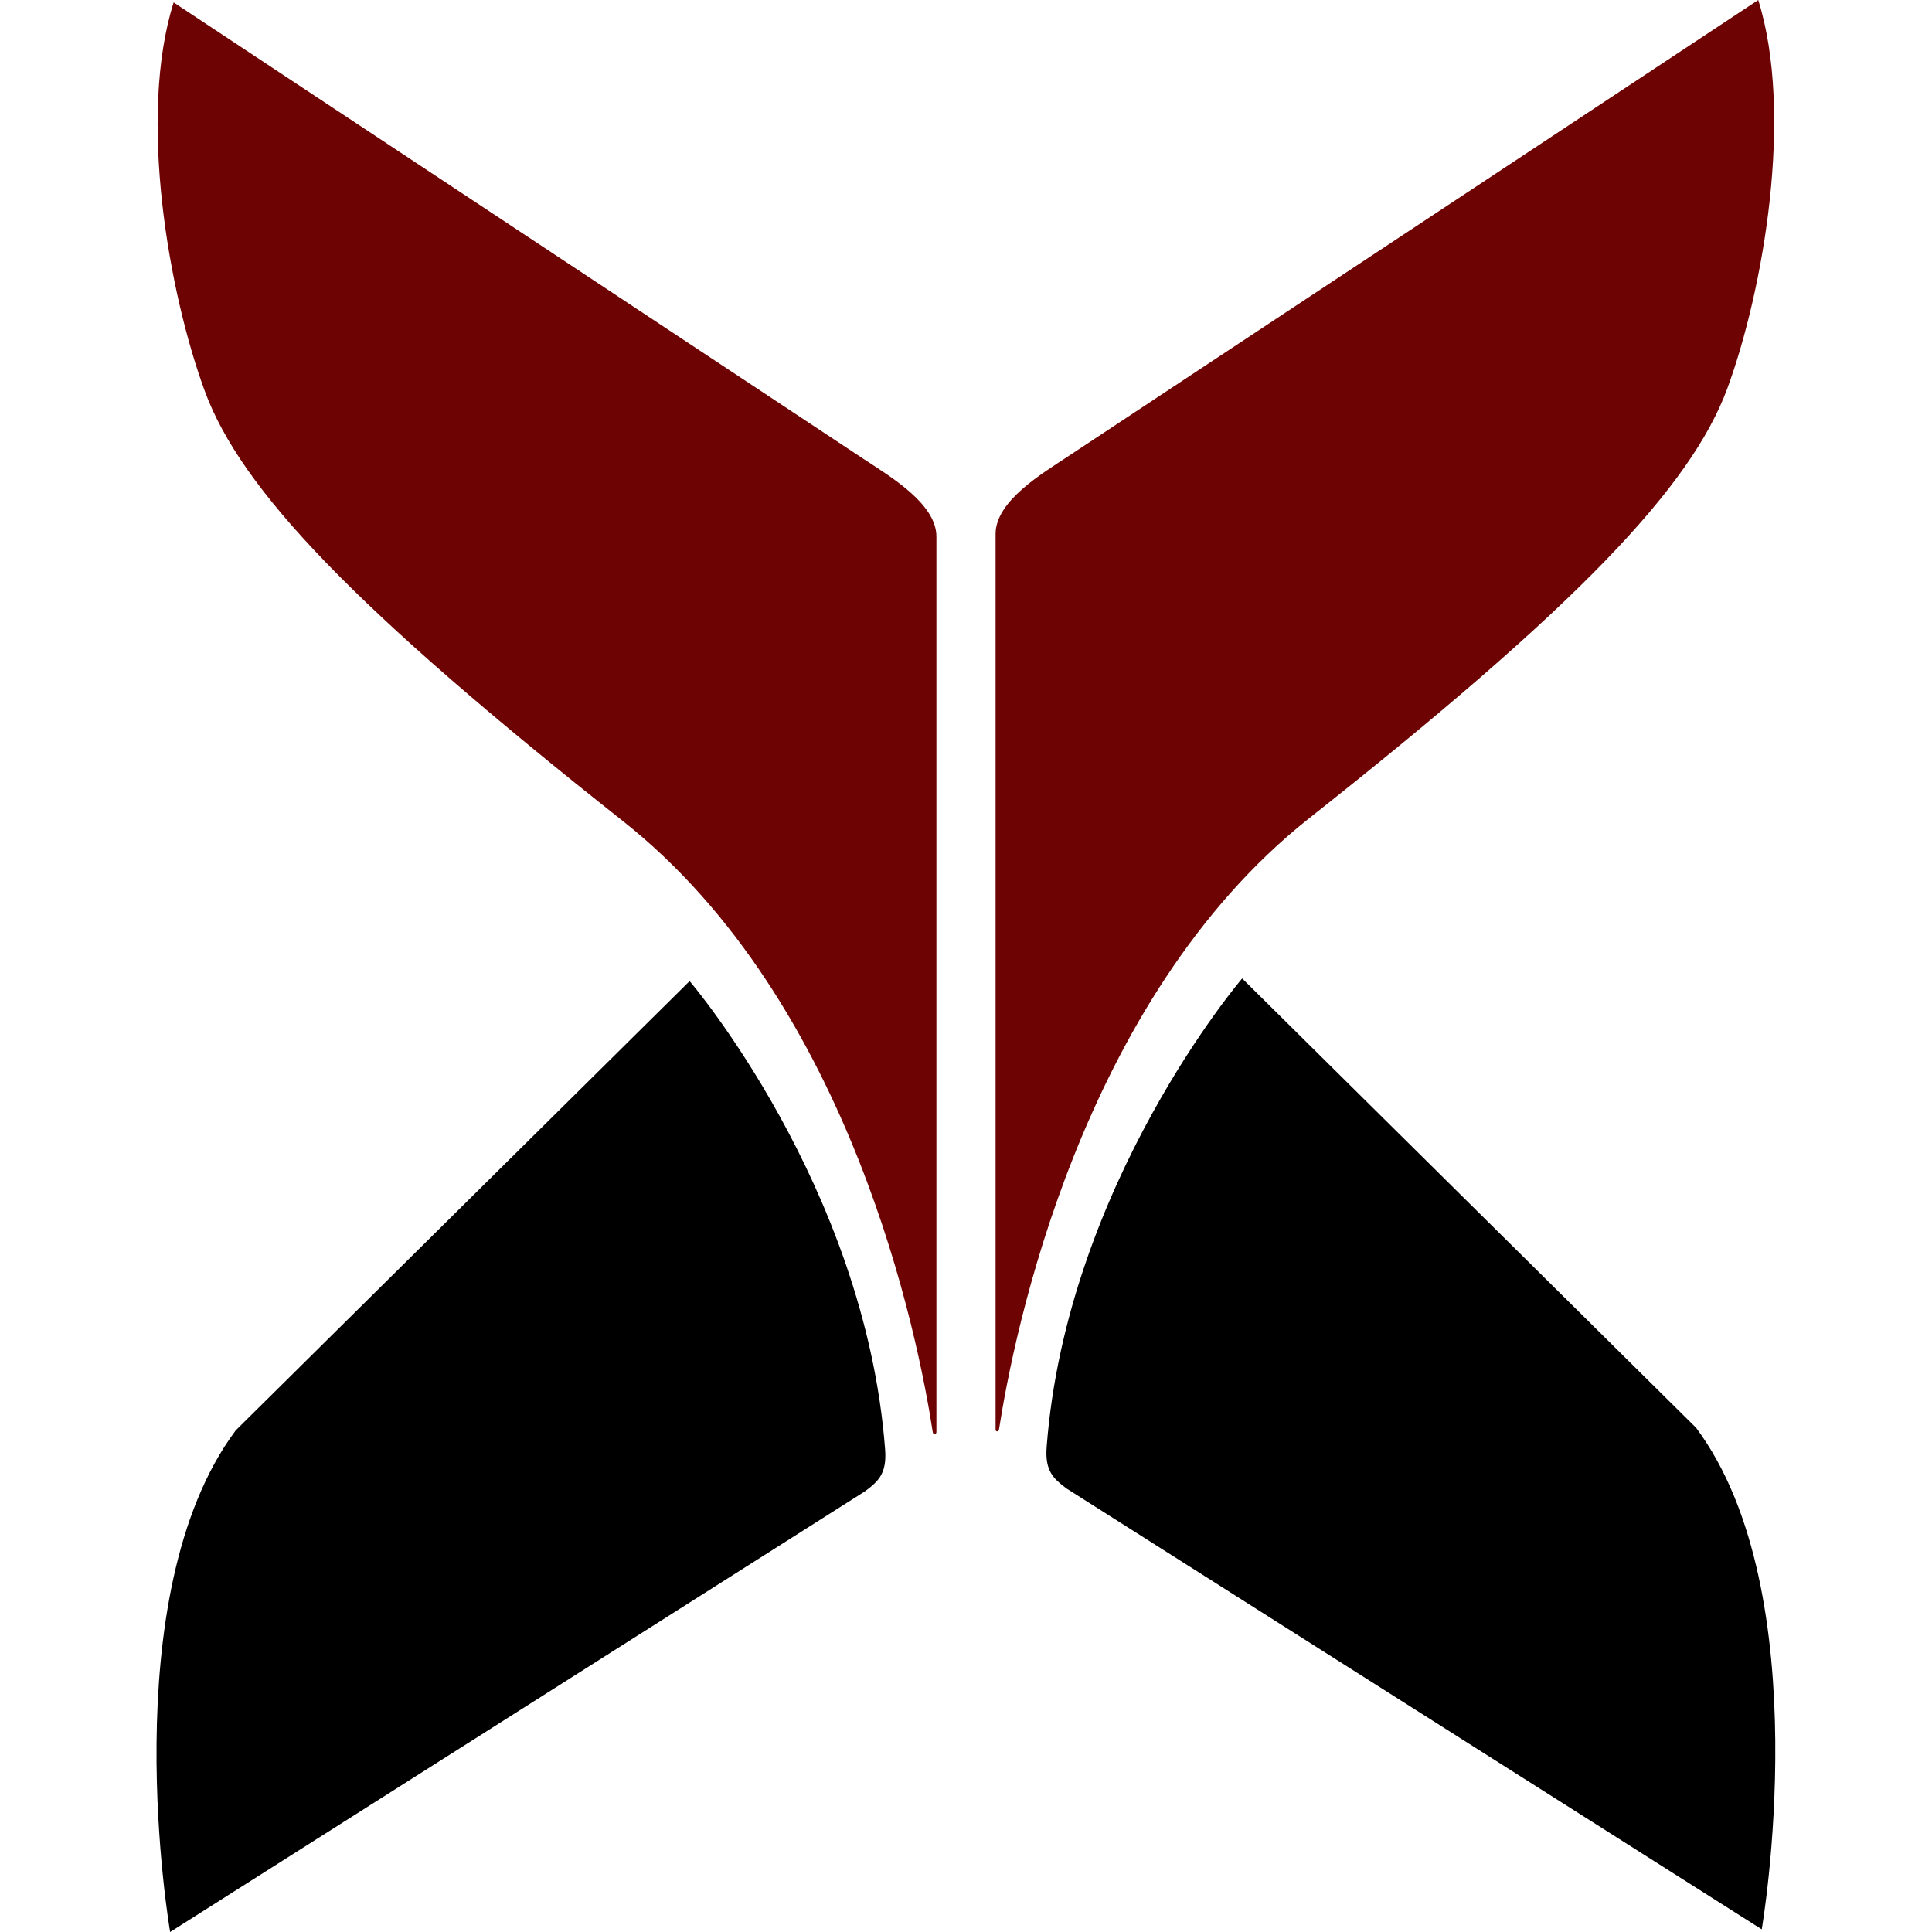 <?xml version="1.0" encoding="utf-8"?>
<!-- Generator: Adobe Illustrator 16.0.0, SVG Export Plug-In . SVG Version: 6.00 Build 0)  -->
<!DOCTYPE svg PUBLIC "-//W3C//DTD SVG 1.1//EN" "http://www.w3.org/Graphics/SVG/1.1/DTD/svg11.dtd">
<svg version="1.1" id="Layer_1" xmlns="http://www.w3.org/2000/svg" xmlns:xlink="http://www.w3.org/1999/xlink" x="0px" y="0px"
	 width="16px" height="16px" viewBox="0 0 16 16" enable-background="new 0 0 16 16" xml:space="preserve">
<path fill="#6D0303" d="M7.146,3.797c0.227,0.15,0.609,0.374,0.609,0.647v7.416c0,0.009-0.006,0.015-0.014,0.017
	c-0.008,0-0.014-0.006-0.016-0.015C7.605,11.078,7.055,8.3,5.159,6.8C2.935,5.041,1.995,4.053,1.696,3.239
	C1.396,2.423,1.14,0.964,1.438,0.02L7.146,3.797z"/>
<path d="M5.711,8.125c0,0,1.453,1.697,1.619,3.877c0.016,0.203-0.057,0.266-0.166,0.348L1.409,16c0,0-0.481-2.781,0.543-4.154
	L5.711,8.125z"/>
<path fill="#6D0303" d="M8.852,3.775C8.625,3.925,8.245,4.15,8.245,4.422v7.416c0,0.008,0.004,0.016,0.012,0.016
	c0.008,0,0.014-0.006,0.016-0.014c0.121-0.783,0.672-3.56,2.567-5.062c2.225-1.758,3.164-2.746,3.465-3.561
	C14.604,2.403,14.857,0.944,14.561,0L8.852,3.775z"/>
<path d="M10.287,8.103c0,0-1.453,1.7-1.619,3.879c-0.016,0.203,0.059,0.266,0.166,0.346l5.756,3.65c0,0,0.48-2.781-0.544-4.154
	L10.287,8.103z"/>
</svg>
